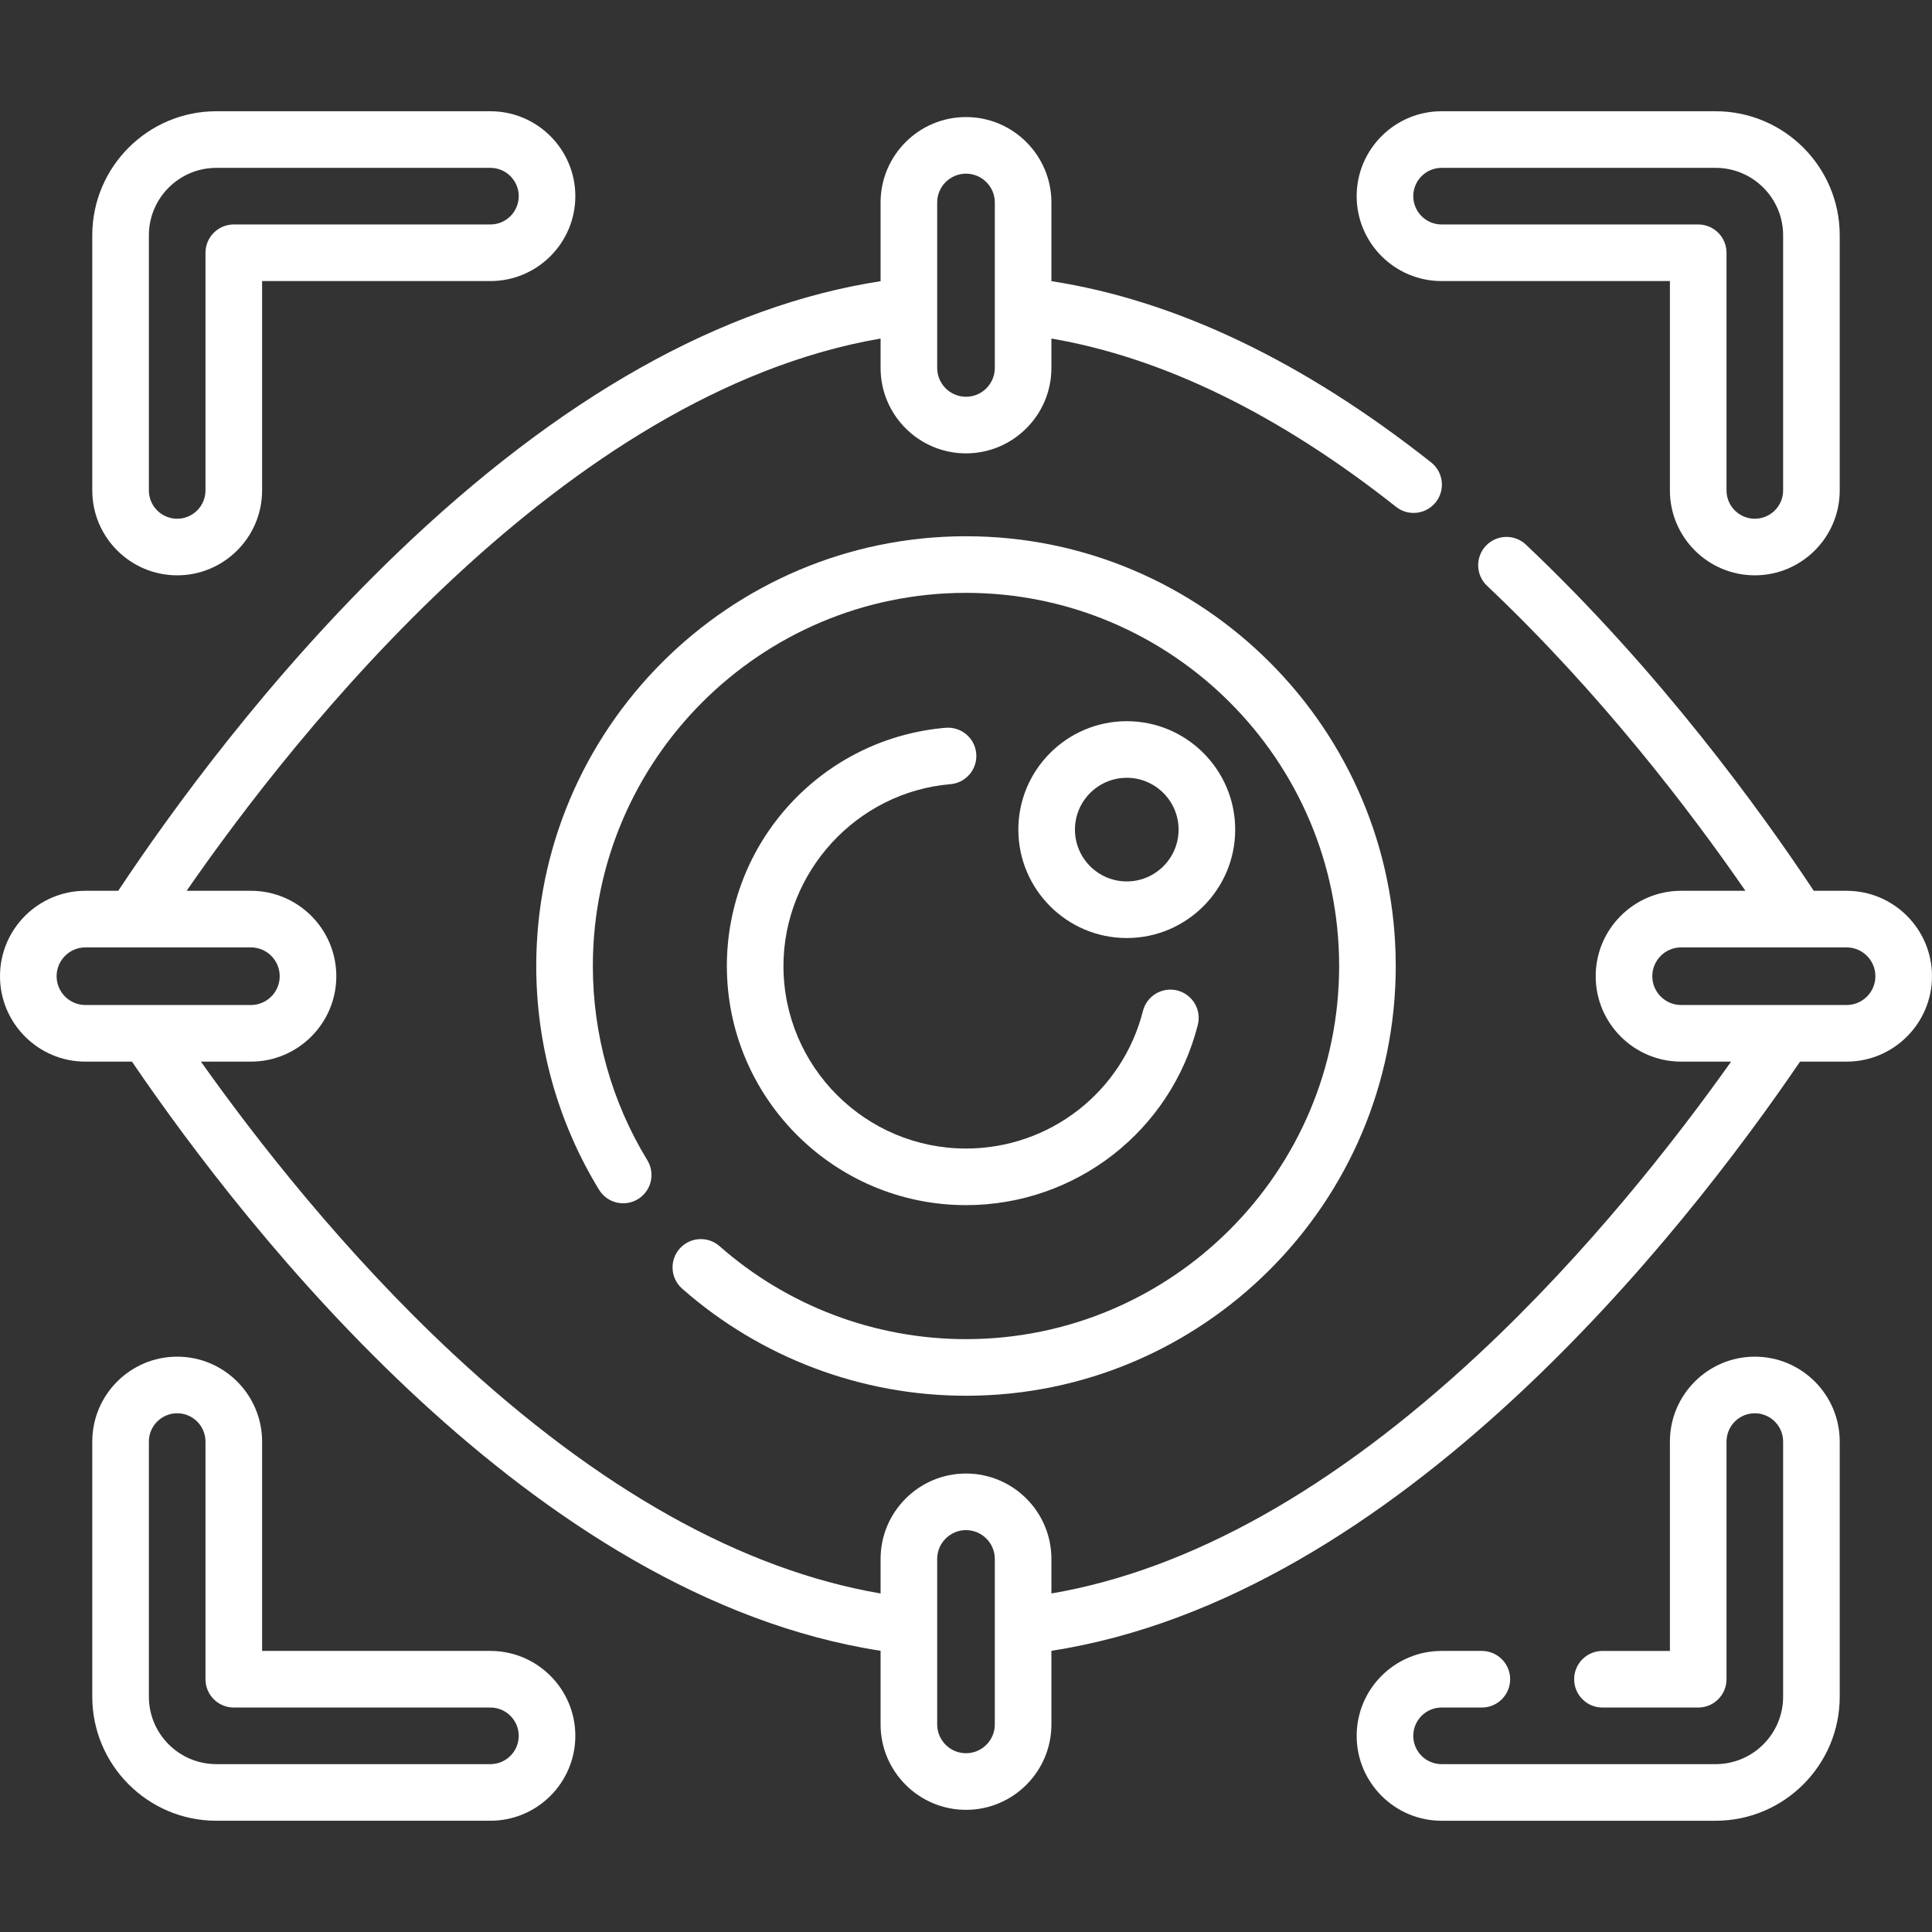 <svg id="Capa_1" enable-background="new 0 0 511.967 511.967" height="40" viewBox="0 0 511.967 511.967" width="40" xmlns="http://www.w3.org/2000/svg"><rect x="0" y="0" width="511.967" height="511.967" fill="#333333" stroke="none"/><g><path fill="white" d="m180.091 330.896c-2.737 3.109-2.436 7.848.673 10.585 20.789 18.303 47.502 28.383 75.219 28.383 62.794 0 113.881-51.087 113.881-113.881s-51.087-113.881-113.881-113.881-113.881 51.087-113.881 113.881c0 20.974 5.753 41.477 16.639 59.293 2.159 3.535 6.776 4.649 10.31 2.49 3.535-2.16 4.649-6.776 2.49-10.311-9.446-15.461-14.438-33.26-14.438-51.473 0-54.523 44.358-98.881 98.881-98.881s98.881 44.357 98.881 98.881-44.358 98.881-98.881 98.881c-24.065 0-47.258-8.751-65.307-24.641-3.109-2.736-7.848-2.434-10.586.674z"/><path fill="white" d="m251.856 207.803c4.127-.349 7.191-3.977 6.843-8.104-.349-4.128-3.979-7.171-8.104-6.843-15.772 1.331-30.393 8.486-41.168 20.147-10.842 11.731-16.813 26.996-16.813 42.98 0 34.943 28.428 63.371 63.371 63.371 29.044 0 54.305-19.644 61.429-47.77 1.017-4.016-1.414-8.095-5.429-9.112s-8.095 1.414-9.112 5.429c-5.436 21.463-24.717 36.453-46.888 36.453-26.672 0-48.371-21.699-48.371-48.371-.001-24.923 19.433-46.087 44.242-48.18z"/><path fill="white" d="m327.318 219.842c0-15.843-12.889-28.731-28.732-28.731s-28.731 12.889-28.731 28.731 12.889 28.731 28.731 28.731 28.732-12.888 28.732-28.731zm-42.464 0c0-7.571 6.16-13.731 13.731-13.731s13.732 6.16 13.732 13.731-6.16 13.731-13.732 13.731-13.731-6.16-13.731-13.731z"/><path fill="white" d="m489.333 236.054h-8.699c-13.984-21.093-40.785-58.167-76.274-91.727-3.01-2.847-7.757-2.713-10.602.296-2.846 3.01-2.713 7.757.296 10.603 30.171 28.53 53.905 59.738 68.467 80.828h-17.039c-12.481 0-22.635 10.153-22.635 22.634s10.154 22.635 22.635 22.635h13.245c-14.553 20.516-37.939 50.558-66.962 77.571-38.477 35.813-76.496 57.091-113.147 63.365v-9.151c0-12.48-10.154-22.634-22.634-22.634s-22.634 10.153-22.634 22.634v9.151c-36.651-6.274-74.67-27.551-113.147-63.365-29.023-27.014-52.409-57.056-66.962-77.571h13.245c12.481 0 22.635-10.154 22.635-22.635s-10.154-22.634-22.635-22.634h-17.03c29.067-41.994 100.166-131.96 183.893-146.343v7.792c0 12.48 10.154 22.635 22.634 22.635s22.634-10.154 22.634-22.635v-7.795c29.603 5.084 60.282 20.055 91.328 44.597 1.377 1.089 3.017 1.616 4.646 1.616 2.215 0 4.408-.977 5.889-2.849 2.568-3.25 2.017-7.966-1.233-10.535-33.908-26.805-67.726-42.94-100.63-48.032v-20.853c0-12.48-10.154-22.634-22.634-22.634s-22.634 10.153-22.634 22.634v20.863c-41.991 6.479-85.086 30.717-128.209 72.156-34.309 32.97-60.24 68.92-73.807 89.382h-8.699c-12.48.001-22.634 10.154-22.634 22.635s10.154 22.635 22.634 22.635h12.336c30.794 45.237 106.437 141.903 198.379 156.124v19.513c0 12.48 10.154 22.634 22.634 22.634s22.634-10.153 22.634-22.634v-19.513c91.943-14.221 167.586-110.887 198.379-156.124h12.335c12.48 0 22.634-10.154 22.634-22.635s-10.152-22.634-22.632-22.634zm-233.35-190.035c4.209 0 7.634 3.425 7.634 7.634v43.851c0 4.21-3.425 7.635-7.634 7.635s-7.634-3.425-7.634-7.635v-43.852c0-4.209 3.425-7.633 7.634-7.633zm-240.983 212.669c0-4.209 3.425-7.634 7.634-7.634h43.851c4.21 0 7.635 3.425 7.635 7.634 0 4.21-3.425 7.635-7.635 7.635h-43.851c-4.209-.001-7.634-3.426-7.634-7.635zm240.983 205.905c-4.209 0-7.634-3.425-7.634-7.634v-43.852c0-4.209 3.425-7.634 7.634-7.634s7.634 3.425 7.634 7.634v43.852c.001 4.209-3.424 7.634-7.634 7.634zm233.35-198.271h-43.851c-4.21 0-7.635-3.425-7.635-7.635 0-4.209 3.425-7.634 7.635-7.634h43.851c4.209 0 7.634 3.425 7.634 7.634 0 4.21-3.425 7.635-7.634 7.635z"/><path fill="white" d="m382.008 74.481h60.505v55.477c0 12.406 10.093 22.5 22.5 22.5s22.5-10.094 22.5-22.5v-67.604c0-18.126-14.747-32.873-32.874-32.873h-72.632c-12.407 0-22.5 10.094-22.5 22.5s10.095 22.5 22.501 22.5zm0-30h72.632c9.855 0 17.874 8.018 17.874 17.873v67.604c0 4.136-3.364 7.5-7.5 7.5s-7.5-3.364-7.5-7.5v-62.977c0-4.143-3.358-7.5-7.5-7.5h-68.005c-4.136 0-7.5-3.364-7.5-7.5s3.364-7.5 7.499-7.5z"/><path fill="white" d="m46.953 152.458c12.407 0 22.5-10.094 22.5-22.5v-55.477h60.505c12.407 0 22.5-10.094 22.5-22.5s-10.093-22.5-22.5-22.5h-72.631c-18.126 0-32.874 14.747-32.874 32.873v67.604c0 12.406 10.093 22.5 22.5 22.5zm-7.5-90.104c0-9.855 8.018-17.873 17.874-17.873h72.632c4.136 0 7.5 3.364 7.5 7.5s-3.364 7.5-7.5 7.5h-68.006c-4.142 0-7.5 3.357-7.5 7.5v62.977c0 4.136-3.364 7.5-7.5 7.5s-7.5-3.364-7.5-7.5z"/><path fill="white" d="m465.014 359.509c-12.407 0-22.5 10.094-22.5 22.5v55.477h-17.874c-4.142 0-7.5 3.357-7.5 7.5s3.358 7.5 7.5 7.5h25.374c4.142 0 7.5-3.357 7.5-7.5v-62.977c0-4.136 3.364-7.5 7.5-7.5s7.5 3.364 7.5 7.5v67.604c0 9.855-8.018 17.873-17.874 17.873h-72.632c-4.136 0-7.5-3.364-7.5-7.5s3.364-7.5 7.5-7.5h10.669c4.142 0 7.5-3.357 7.5-7.5s-3.358-7.5-7.5-7.5h-10.669c-12.407 0-22.5 10.094-22.5 22.5s10.093 22.5 22.5 22.5h72.632c18.126 0 32.874-14.747 32.874-32.873v-67.604c0-12.406-10.094-22.5-22.5-22.5z"/><path fill="white" d="m129.958 437.485h-60.505v-55.477c0-12.406-10.093-22.5-22.5-22.5s-22.5 10.094-22.5 22.5v67.604c0 18.126 14.747 32.873 32.874 32.873h72.632c12.407 0 22.5-10.094 22.5-22.5s-10.094-22.5-22.501-22.5zm0 30h-72.631c-9.855 0-17.874-8.018-17.874-17.873v-67.604c0-4.136 3.364-7.5 7.5-7.5s7.5 3.364 7.5 7.5v62.977c0 4.143 3.358 7.5 7.5 7.5h68.005c4.136 0 7.5 3.364 7.5 7.5s-3.364 7.5-7.5 7.5z"/></g></svg>
